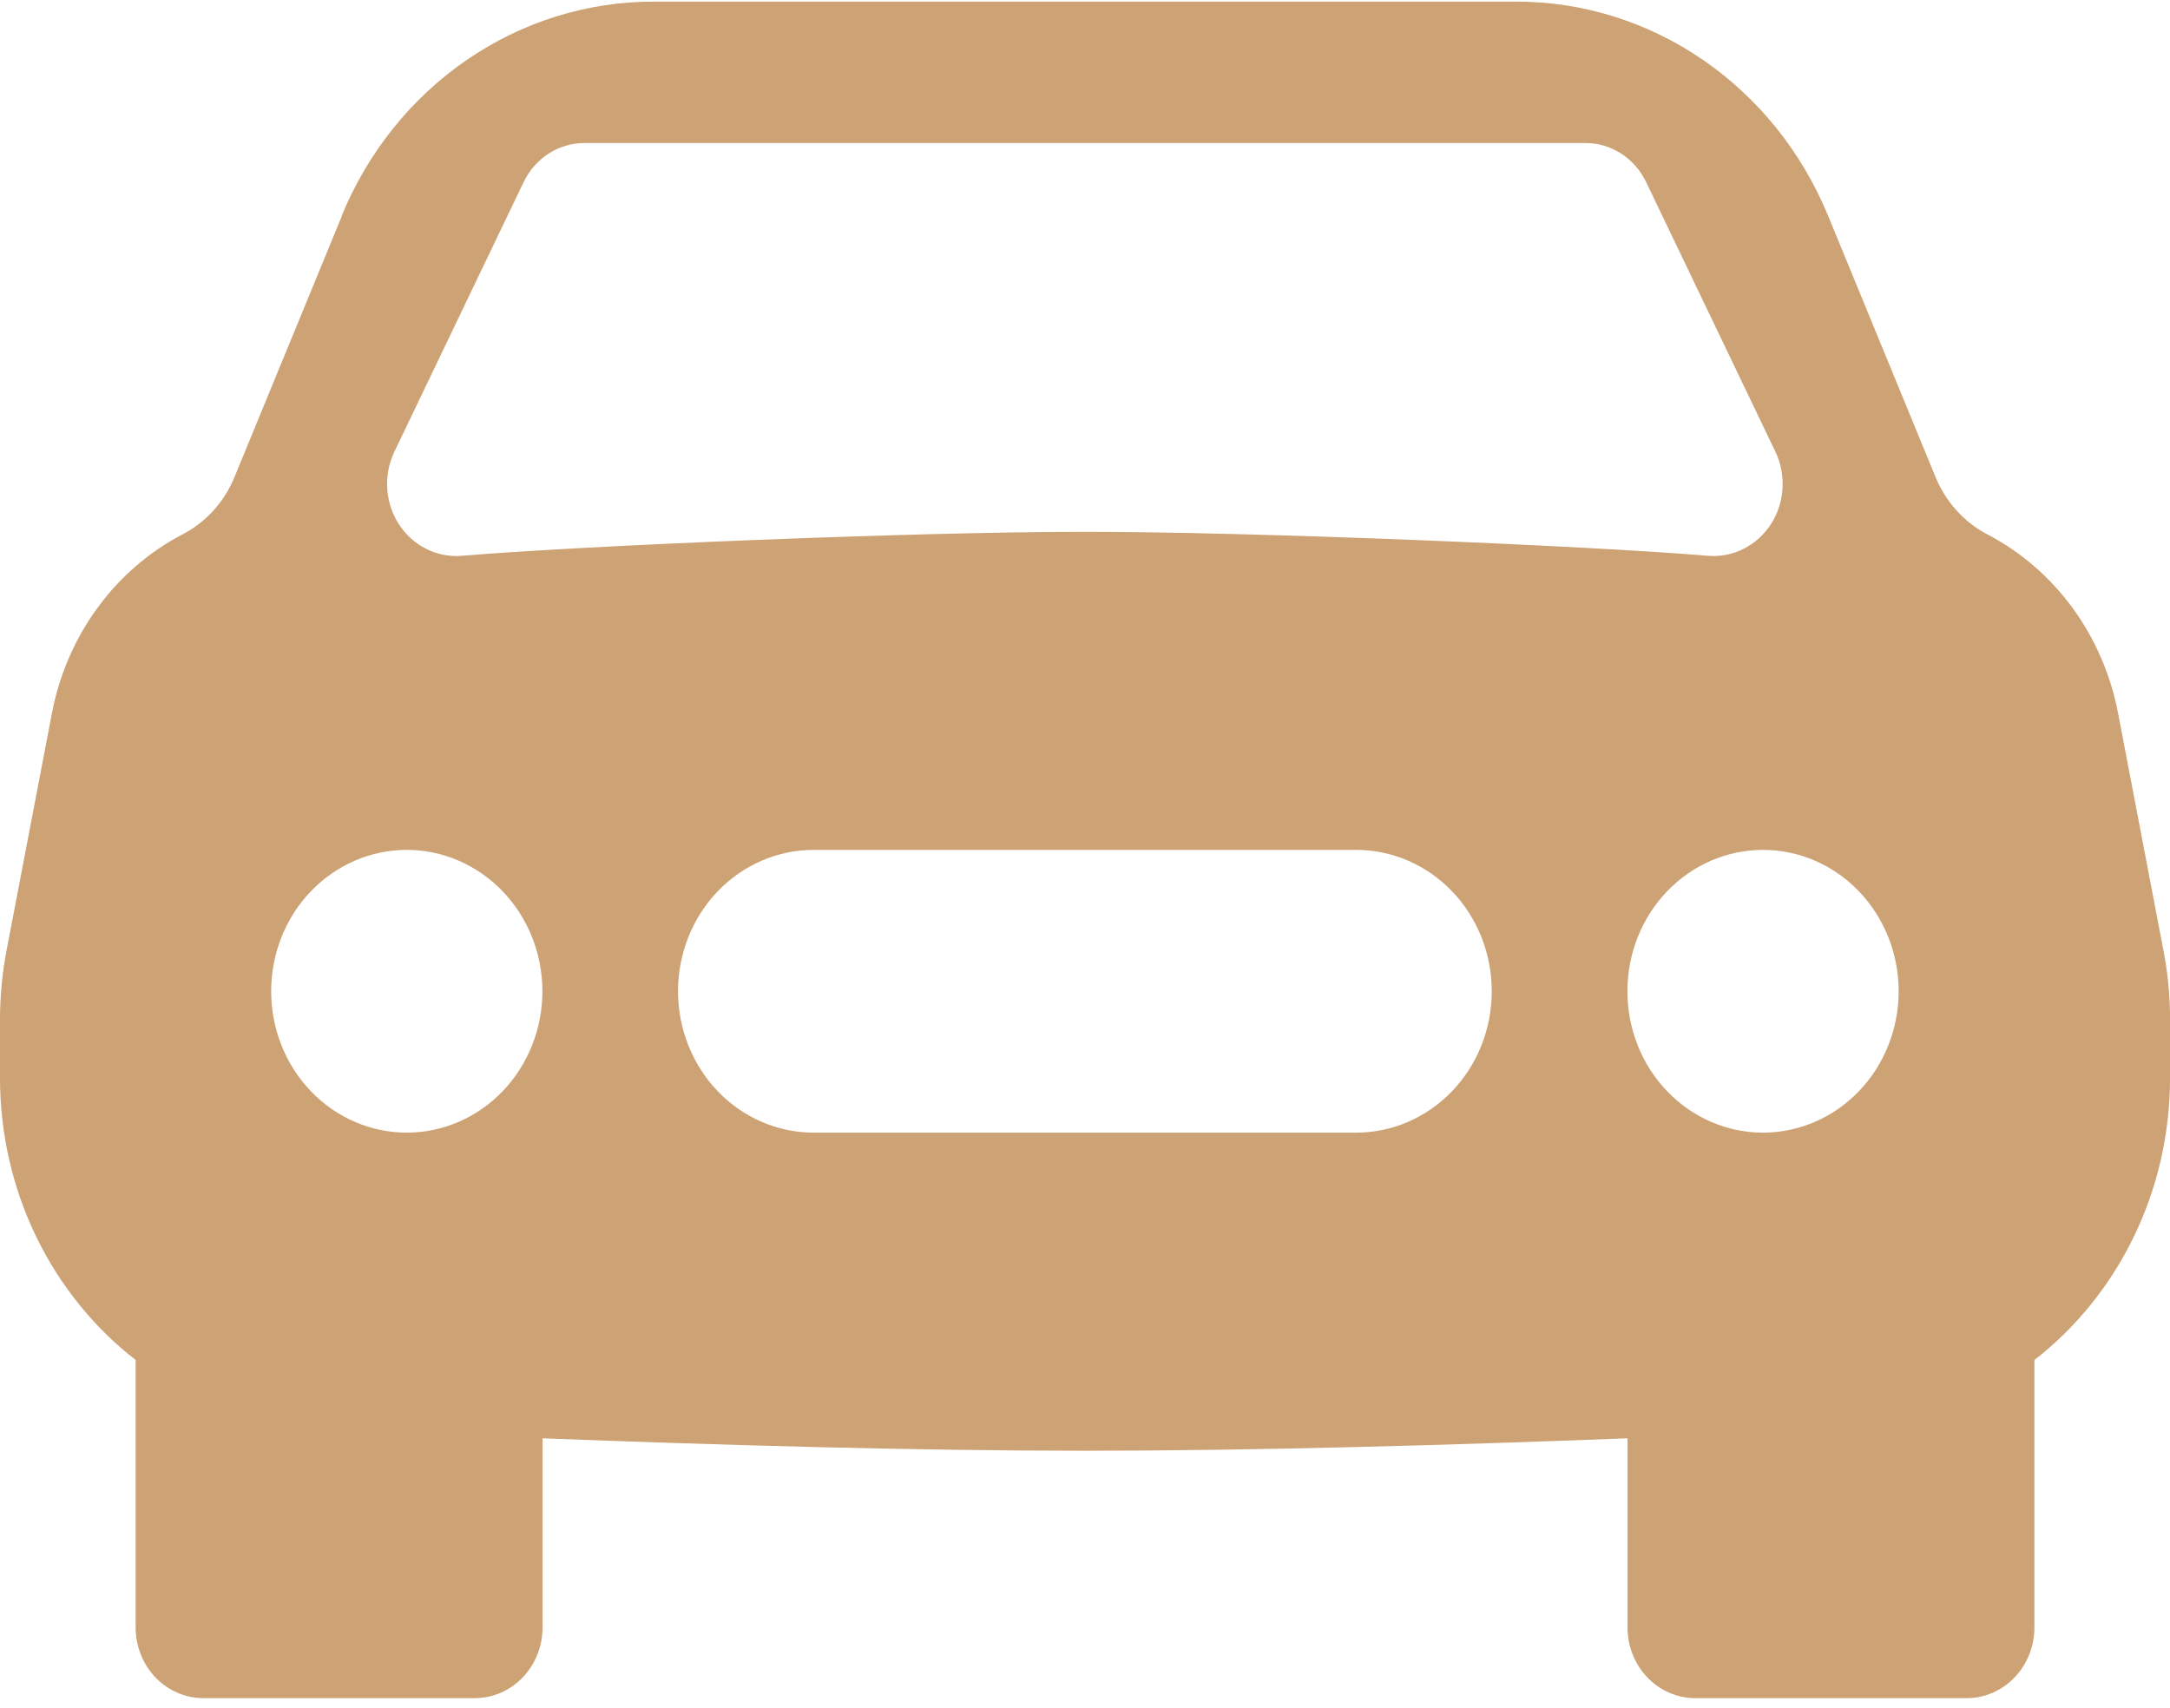 <svg width="47" height="37" viewBox="0 0 47 37" fill="none" xmlns="http://www.w3.org/2000/svg">
<path fill-rule="evenodd" clip-rule="evenodd" d="M7.4 4.675C7.967 3.297 8.909 2.122 10.11 1.298C11.311 0.473 12.718 0.034 14.156 0.035H32.845C35.782 0.035 38.438 1.86 39.595 4.675L41.922 10.334C42.142 10.87 42.538 11.311 43.038 11.572C44.507 12.337 45.549 13.761 45.873 15.437L46.856 20.578C46.953 21.072 47.001 21.574 47.001 22.079V23.344C47.001 25.837 45.855 28.069 44.063 29.46V35.254C44.063 35.66 43.908 36.05 43.633 36.337C43.357 36.624 42.984 36.785 42.594 36.785H36.719C36.33 36.785 35.956 36.624 35.681 36.337C35.405 36.05 35.251 35.66 35.251 35.254V31.156C31.455 31.303 27.187 31.426 23.5 31.426C19.814 31.426 15.546 31.303 11.751 31.156V35.254C11.751 35.66 11.596 36.05 11.32 36.337C11.045 36.624 10.671 36.785 10.282 36.785H4.407C4.017 36.785 3.644 36.624 3.368 36.337C3.093 36.05 2.938 35.66 2.938 35.254V29.46C1.146 28.069 0 25.837 0 23.344V22.079C0.001 21.575 0.049 21.073 0.144 20.578L1.128 15.433C1.452 13.761 2.494 12.334 3.96 11.572C4.462 11.31 4.859 10.872 5.079 10.334L7.406 4.675H7.4ZM8.81 24.535C9.589 24.535 10.336 24.212 10.887 23.638C11.438 23.064 11.748 22.285 11.748 21.473C11.748 20.66 11.438 19.881 10.887 19.307C10.336 18.733 9.589 18.41 8.81 18.41C8.031 18.41 7.284 18.733 6.733 19.307C6.182 19.881 5.873 20.66 5.873 21.473C5.873 22.285 6.182 23.064 6.733 23.638C7.284 24.212 8.031 24.535 8.81 24.535ZM38.185 24.535C38.964 24.535 39.711 24.212 40.262 23.638C40.813 23.064 41.123 22.285 41.123 21.473C41.123 20.66 40.813 19.881 40.262 19.307C39.711 18.733 38.964 18.41 38.185 18.41C37.406 18.41 36.659 18.733 36.108 19.307C35.557 19.881 35.248 20.66 35.248 21.473C35.248 22.285 35.557 23.064 36.108 23.638C36.659 24.212 37.406 24.535 38.185 24.535ZM17.623 18.41C16.843 18.41 16.096 18.733 15.545 19.307C14.995 19.881 14.685 20.66 14.685 21.473C14.685 22.285 14.995 23.064 15.545 23.638C16.096 24.212 16.843 24.535 17.623 24.535H29.372C30.152 24.535 30.899 24.212 31.45 23.638C32.001 23.064 32.31 22.285 32.31 21.473C32.31 20.66 32.001 19.881 31.45 19.307C30.899 18.733 30.152 18.41 29.372 18.41H17.623ZM8.534 9.801L11.342 3.943C11.464 3.689 11.652 3.475 11.884 3.326C12.116 3.177 12.383 3.098 12.655 3.098H34.34C34.612 3.098 34.88 3.177 35.111 3.326C35.343 3.475 35.531 3.689 35.653 3.943L38.461 9.801C38.576 10.049 38.626 10.323 38.607 10.596C38.588 10.87 38.5 11.134 38.352 11.361C38.204 11.588 38.001 11.77 37.764 11.889C37.527 12.009 37.264 12.061 37.001 12.04C34.328 11.817 27.161 11.52 23.498 11.52C19.834 11.52 12.664 11.817 9.994 12.04C9.731 12.061 9.468 12.009 9.231 11.889C8.994 11.77 8.791 11.588 8.643 11.361C8.495 11.134 8.407 10.87 8.388 10.596C8.369 10.323 8.419 10.049 8.534 9.801Z" fill="#CDA274"/>
</svg>
